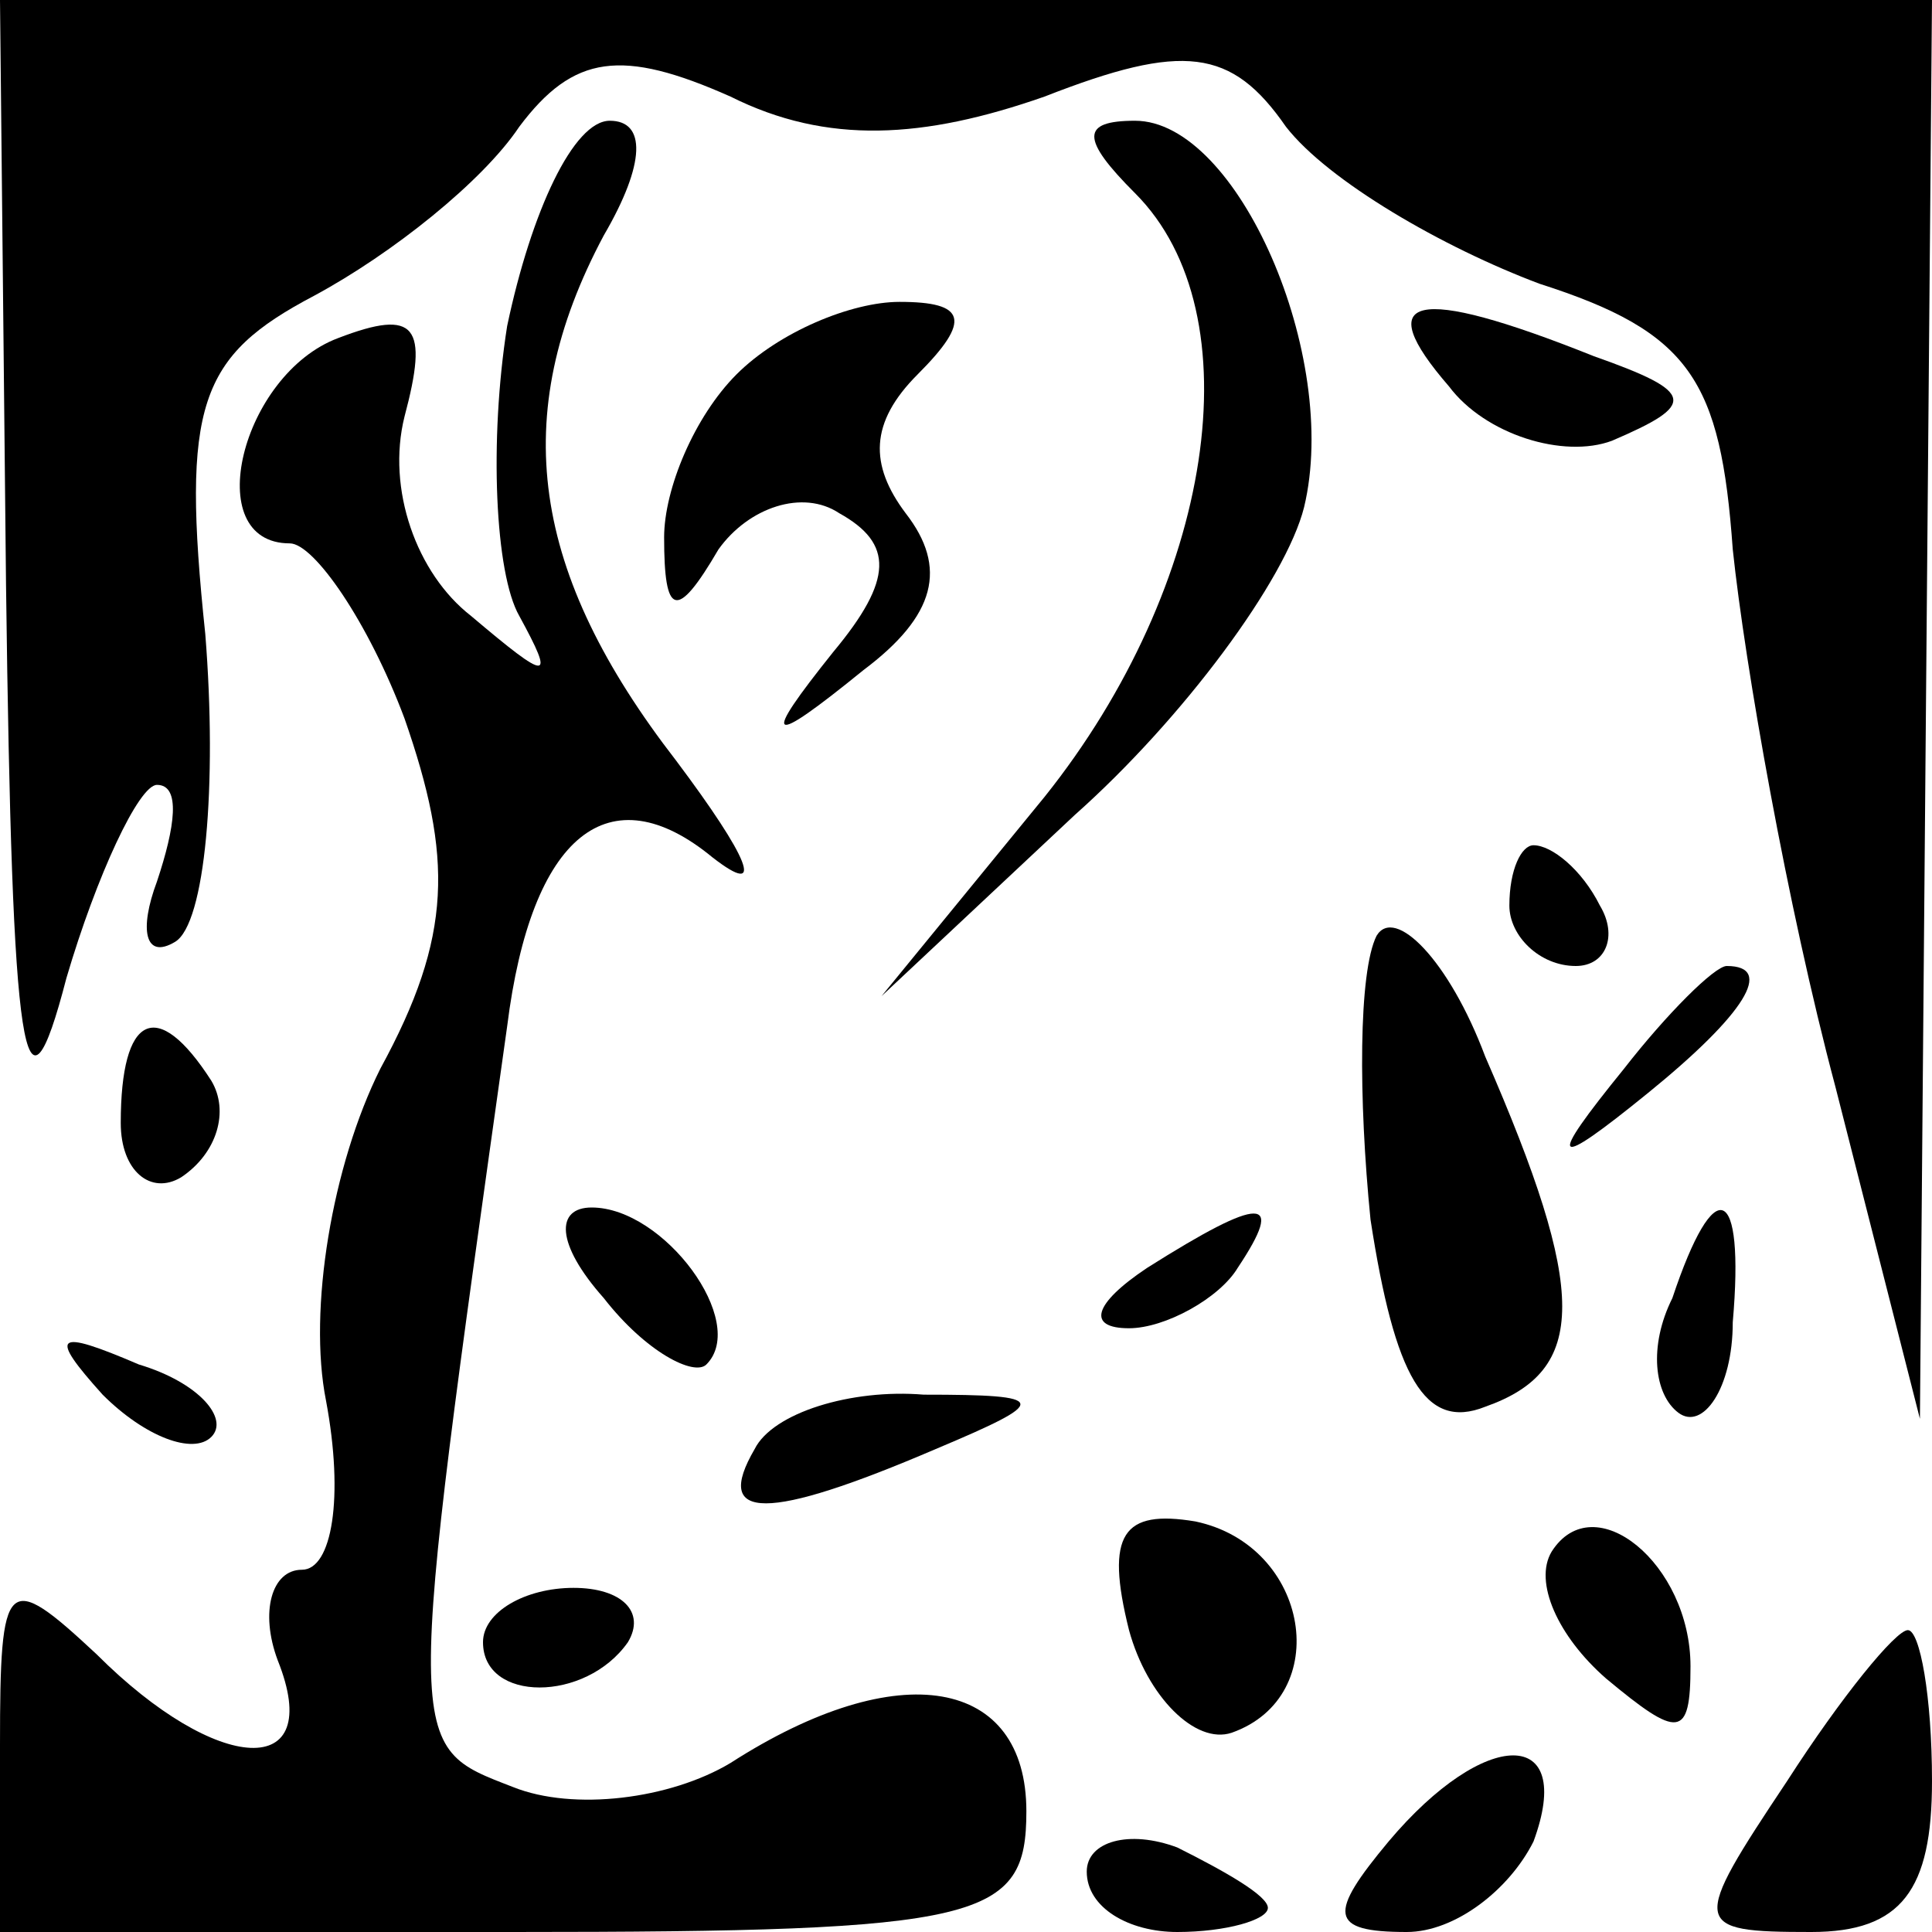 <?xml version="1.0" standalone="no"?>
<!DOCTYPE svg PUBLIC "-//W3C//DTD SVG 20010904//EN"
 "http://www.w3.org/TR/2001/REC-SVG-20010904/DTD/svg10.dtd">
<svg version="1.0" xmlns="http://www.w3.org/2000/svg"
 width="32pt" height="32pt" viewBox="0 0 32 32"
 preserveAspectRatio="xMidYMid meet">
<g transform="translate(0,32) scale(0.1,-0.1)"
fill="#000000" stroke="none">
<path fill="#000000" stroke="none" d="M1 223 c1 -79 3 -92 10 -65 5 17 12 32
15 32 4 0 3 -7 0 -16 -3 -8 -2 -13 3 -10 5 3 7 26 5 51 -4 38 -1 46 18 56 13
7 28 19 34 28 9 12 17 13 35 5 16 -8 32 -7 52 0 23 9 31 8 40 -5 7 -9 26 -20
42 -26 25 -8 30 -16 32 -44 2 -19 9 -59 17 -89 l14 -55 1 118 1 117 -160 0
-160 0 1 -97z"/>
<path fill="#000000" stroke="none" d="M84 266 c-3 -19 -2 -41 2 -48 6 -11 5
-11 -8 0 -9 7 -14 21 -11 33 4 15 2 18 -11 13 -16 -6 -23 -34 -8 -34 4 0 13
-13 19 -29 8 -23 8 -36 -4 -58 -8 -16 -12 -40 -9 -55 3 -16 1 -28 -4 -28 -5 0
-7 -7 -4 -15 8 -20 -10 -19 -30 1 -15 14 -16 13 -16 -15 l0 -31 85 0 c78 0 85
2 85 20 0 22 -21 26 -49 8 -10 -6 -26 -8 -36 -4 -18 7 -18 5 -1 126 4 32 17
42 34 28 9 -7 6 0 -6 16 -24 31 -28 57 -12 87 7 12 7 19 1 19 -6 0 -13 -15
-17 -34z"/>
<path fill="#000000" stroke="none" d="M188 288 c20 -20 13 -65 -15 -100 l-27
-33 32 30 c18 16 35 39 38 51 6 25 -11 64 -28 64 -9 0 -9 -3 0 -12z"/>
<path fill="#000000" stroke="none" d="M122 258 c-7 -7 -12 -19 -12 -27 0 -13
2 -14 9 -2 5 7 14 10 20 6 9 -5 9 -11 -1 -23 -12 -15 -11 -16 5 -3 12 9 14 17
7 26 -6 8 -6 15 2 23 9 9 8 12 -3 12 -8 0 -20 -5 -27 -12z"/>
<path fill="#000000" stroke="none" d="M240 256 c6 -8 19 -12 27 -9 14 6 14 8
-3 14 -30 12 -37 10 -24 -5z"/>
<path fill="#000000" stroke="none" d="M250 170 c0 -5 5 -10 11 -10 5 0 7 5 4
10 -3 6 -8 10 -11 10 -2 0 -4 -4 -4 -10z"/>
<path fill="#000000" stroke="none" d="M228 165 c-3 -6 -3 -27 -1 -47 4 -26 9
-35 19 -31 17 6 17 19 0 58 -6 16 -15 25 -18 20z"/>
<path fill="#000000" stroke="none" d="M269 143 c-13 -16 -12 -17 4 -4 16 13
21 21 13 21 -2 0 -10 -8 -17 -17z"/>
<path fill="#000000" stroke="none" d="M20 134 c0 -8 5 -12 10 -9 6 4 8 11 5
16 -9 14 -15 11 -15 -7z"/>
<path fill="#000000" stroke="none" d="M100 105 c7 -9 15 -13 17 -11 7 7 -7
26 -19 26 -6 0 -6 -6 2 -15z"/>
<path fill="#000000" stroke="none" d="M190 110 c-9 -6 -10 -10 -3 -10 6 0 15
5 18 10 8 12 4 12 -15 0z"/>
<path fill="#000000" stroke="none" d="M277 105 c-4 -8 -3 -16 1 -19 4 -3 9 4
9 15 2 23 -3 25 -10 4z"/>
<path fill="#000000" stroke="none" d="M17 89 c7 -7 15 -10 18 -7 3 3 -2 9
-12 12 -14 6 -15 5 -6 -5z"/>
<path fill="#000000" stroke="none" d="M125 80 c-7 -12 2 -12 30 0 19 8 19 9
-2 9 -12 1 -25 -3 -28 -9z"/>
<path fill="#000000" stroke="none" d="M187 50 c3 -11 11 -19 17 -17 17 6 13
31 -6 35 -12 2 -15 -2 -11 -18z"/>
<path fill="#000000" stroke="none" d="M257 63 c-3 -5 1 -14 9 -21 12 -10 14
-10 14 2 0 17 -16 30 -23 19z"/>
<path fill="#000000" stroke="none" d="M80 48 c0 -10 17 -10 24 0 3 5 -1 9 -9
9 -8 0 -15 -4 -15 -9z"/>
<path fill="#000000" stroke="none" d="M296 25 c-16 -24 -16 -25 4 -25 15 0
20 7 20 25 0 14 -2 25 -4 25 -2 0 -11 -11 -20 -25z"/>
<path fill="#000000" stroke="none" d="M230 15 c-10 -12 -10 -15 3 -15 8 0 17
7 21 15 7 19 -8 19 -24 0z"/>
<path fill="#000000" stroke="none" d="M180 10 c0 -6 7 -10 15 -10 8 0 15 2
15 4 0 2 -7 6 -15 10 -8 3 -15 1 -15 -4z"/>
</g>
</svg>
